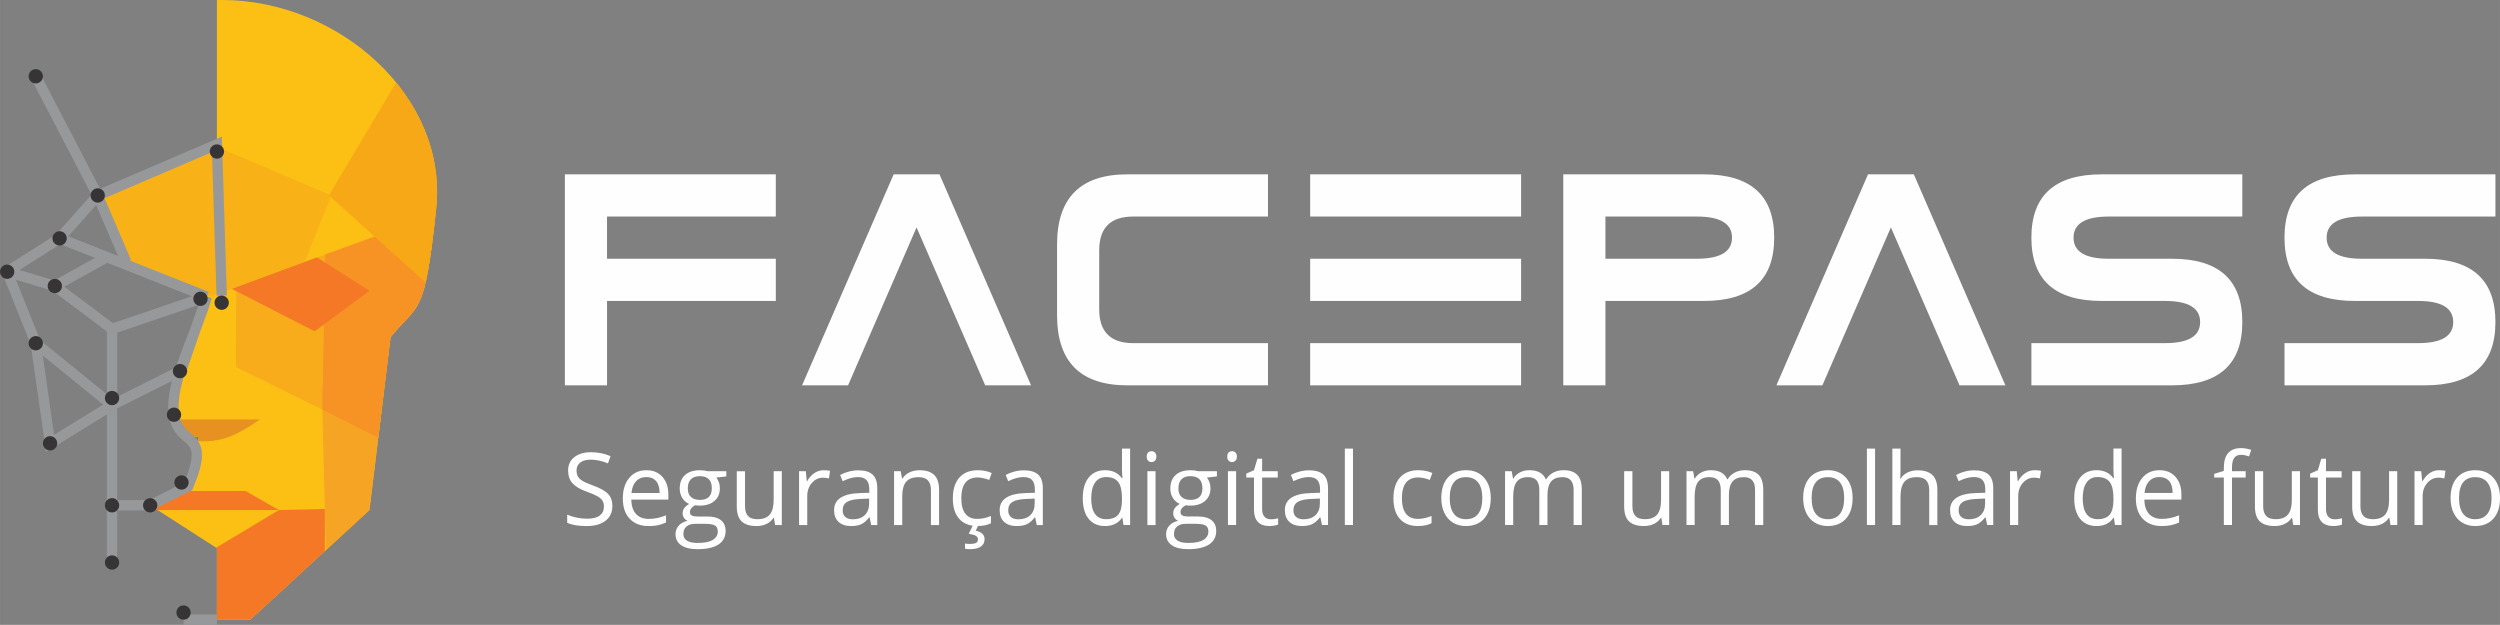 <?xml version="1.0" encoding="UTF-8"?>
<!DOCTYPE svg PUBLIC "-//W3C//DTD SVG 1.1//EN" "http://www.w3.org/Graphics/SVG/1.1/DTD/svg11.dtd">
<!-- Creator: CorelDRAW 2020 (64 Bit) -->
<svg xmlns="http://www.w3.org/2000/svg" xml:space="preserve" width="4.837cm" height="1.209cm" version="1.1" style="shape-rendering:geometricPrecision; text-rendering:geometricPrecision; image-rendering:optimizeQuality; fill-rule:evenodd; clip-rule:evenodd"
viewBox="0 0 3195.1 798.62"
 xmlns:xlink="http://www.w3.org/1999/xlink"
 xmlns:xodm="http://www.corel.com/coreldraw/odm/2003">
 <rect x="0" y="0" width="3195.1" height="798.62" fill="#808080" stroke="none"/>
 <defs>
  <style type="text/css">
   <![CDATA[
    .str0 {stroke:#96989A;stroke-width:13.21;stroke-miterlimit:22.926}
    .fil8 {fill:none}
    .fil9 {fill:#373435}
    .fil3 {fill:#E79120}
    .fil2 {fill:#F57826}
    .fil5 {fill:#F6A424}
    .fil6 {fill:#F79324}
    .fil7 {fill:#F7A817}
    .fil4 {fill:#F8AC1B}
    .fil1 {fill:#F8B117}
    .fil0 {fill:#FCC014}
    .fil10 {fill:#FEFEFE;fill-rule:nonzero}
   ]]>
  </style>
   <clipPath id="id0">
    <path d="M277.2 792.02l42.65 0 152.31 -140.12 26.95 -220.95c36.55,-45.28 43.12,-22.75 58.34,-164.4 15.23,-141.65 -122.74,-266.55 -274.16,-266.55 -2.03,0 -4.06,0.03 -6.09,0.08l0 184.43 -152.31 65.28 36.56 85.29 102.79 44.06c-18.82,47.58 -47.96,132.62 -41.87,150.9 6.09,18.27 12.19,30.46 31.83,27.95l-13.56 63.43 -48.74 24.37 85.29 54.84 0 91.38z"/>
   </clipPath>
 </defs>
 <g id="Camada_x0020_1">
  <path class="fil0" d="M277.2 792.02l42.65 0 152.31 -140.12 26.95 -220.95c36.55,-45.28 43.12,-22.75 58.34,-164.4 15.23,-141.65 -122.74,-266.55 -274.16,-266.55 -2.03,0 -4.06,0.03 -6.09,0.08l0 184.43 -152.31 65.28 36.56 85.29 102.79 44.06c-18.82,47.58 -47.96,132.62 -41.87,150.9 6.09,18.27 12.19,30.46 31.83,27.95l-13.56 63.43 -48.74 24.37 85.29 54.84 0 91.38z"/>
  <g style="clip-path:url(#id0)">
   <g id="_2187517464768">
    <polygon id="1" class="fil1" points="179.72,146.22 423.42,249.8 386.87,341.18 264.24,379.14 -51.79,249.8 130.99,115.76 "/>
    <polygon class="fil2" points="234.56,725 356.4,651.89 415.16,650.42 415.16,840.75 222.37,840.75 "/>
    <polygon class="fil2" points="149.26,651.89 356.4,651.89 313.76,627.52 173.63,627.52 "/>
    <path class="fil3" d="M332.03 536.14l-115.75 0c6.09,18.28 24.37,30.46 36.68,27.68 36.43,2.78 60.8,-15.5 79.07,-27.68z"/>
    <polygon class="fil4" points="709.77,670.17 301.57,469.12 301.75,367.53 405.14,329 758.5,201.06 "/>
    <polygon class="fil5" points="417.33,737.18 411.24,493.49 685.4,621.43 624.47,743.28 "/>
    <polygon class="fil6" points="557.45,597.06 411.99,523.5 415.56,325.25 709.77,219.33 "/>
    <polygon class="fil7" points="525.43,73.11 420.38,249.8 562.51,377.74 636.66,280.26 "/>
   </g>
  </g>
  <path class="fil8" d="M277.2 792.02l42.65 0 152.31 -140.12 26.95 -220.95c36.55,-45.28 43.12,-22.75 58.34,-164.4 15.23,-141.65 -122.74,-266.55 -274.16,-266.55 -2.03,0 -4.06,0.03 -6.09,0.08l0 184.43 -152.31 65.28 36.56 85.29 102.79 44.06c-18.82,47.58 -47.96,132.62 -41.87,150.9 6.09,18.27 12.19,30.46 31.83,27.95l-13.56 63.43 -48.74 24.37 85.29 54.84 0 91.38z"/>
  <polygon class="fil2" points="472.16,371.64 402.1,423.43 296.34,369.21 405.14,329 "/>
  <polyline class="fil8 str0" points="45.69,97.48 124.89,249.8 76.15,304.63 9.14,347.27 45.69,438.66 63.97,566.6 143.17,517.86 143.17,645.8 143.17,718.91 "/>
  <line class="fil8 str0" x1="264.24" y1="379.14" x2="76.15" y2= "304.63" />
  <polyline class="fil8 str0" points="264.24,379.14 143.17,420.38 70.06,365.55 "/>
  <polyline class="fil8 str0" points="136.63,328.59 70.06,365.55 9.14,347.27 "/>
  <line class="fil8 str0" x1="143.17" y1="517.86" x2="143.17" y2= "420.38" />
  <line class="fil8 str0" x1="45.69" y1="438.66" x2="143.17" y2= "517.86" />
  <path class="fil8 str0" d="M143.17 517.86l88.46 -44.35 32.61 -94.37c-13.95,50.3 -47.96,108.25 -41.87,150.9 6.09,42.64 48.74,18.27 18.28,91.38l-48.74 24.37"/>
  <line class="fil8 str0" x1="143.17" y1="645.8" x2="191.91" y2= "645.8" />
  <line class="fil8 str0" x1="277.2" y1="792.02" x2="234.56" y2= "792.02" />
  <polyline class="fil8 str0" points="283.29,377.74 277.2,184.51 124.89,249.8 "/>
  <line class="fil8 str0" x1="161.45" y1="335.09" x2="124.89" y2= "249.8" />
  <circle class="fil9" cx="76.15" cy="304.62" r="9.14"/>
  <circle class="fil9" cx="124.89" cy="249.79" r="9.14"/>
  <circle class="fil9" cx="277.21" cy="193.65" r="9.14"/>
  <circle class="fil9" cx="283.3" cy="386.87" r="9.14"/>
  <circle class="fil9" cx="230.04" cy="474.31" r="9.14"/>
  <circle class="fil9" cx="222.37" cy="530.04" r="9.14"/>
  <circle class="fil9" cx="231.94" cy="616.65" r="9.14"/>
  <circle class="fil9" cx="191.91" cy="645.8" r="9.14"/>
  <circle class="fil9" cx="234.56" cy="782.88" r="9.14"/>
  <circle class="fil9" cx="143.17" cy="718.91" r="9.14"/>
  <circle class="fil9" cx="143.17" cy="645.8" r="9.14"/>
  <circle class="fil9" cx="143.17" cy="508.72" r="9.14"/>
  <circle class="fil9" cx="63.97" cy="566.6" r="9.14"/>
  <circle class="fil9" cx="45.69" cy="438.66" r="9.14"/>
  <circle class="fil9" cx="9.14" cy="347.27" r="9.14"/>
  <circle class="fil9" cx="70.06" cy="365.55" r="9.14"/>
  <circle class="fil9" cx="256.22" cy="381.87" r="9.14"/>
  <circle class="fil9" cx="45.69" cy="97.48" r="9.14"/>
  <path class="fil10" d="M775.81 330.69l215.71 0 0 53.93 -215.71 0 0 107.85 -53.87 0 0 -269.63 269.57 0 0 53.93 -215.71 0 0 53.93zm483.31 161.78l-87.73 -201.84 -87.54 201.84 -58.77 0 117.05 -269.63 58.59 0 116.99 269.63 -58.59 0zm361.41 -53.93l0 53.93 -179.76 0c-59.88,0 -89.82,-29.94 -89.82,-89.88l0 -89.88c0,-59.88 29.94,-89.88 89.82,-89.88l179.76 0 0 53.93 -172.39 0c-28.84,0 -43.32,14.42 -43.32,43.13l0 75.34c0,28.89 14.54,43.32 43.49,43.32l172.21 0zm53.92 53.93l0 -53.93 269.57 0 0 53.93 -269.57 0zm0 -161.78l269.57 0 0 53.93 -269.57 0 0 -53.93zm0 -107.86l269.57 0 0 53.93 -269.57 0 0 -53.93zm494.23 107.86c29.94,0 44.91,-8.96 44.91,-26.93 0,-17.98 -14.97,-27 -44.91,-27l-116.87 0 0 53.93 116.87 0zm-116.87 161.78l-53.87 0 0 -269.63 179.69 0c59.94,0 89.88,27 89.88,80.92 0,53.93 -29.94,80.86 -89.88,80.86l-125.83 0 0 107.85zm452.57 0l-87.73 -201.84 -87.54 201.84 -58.77 0 117.05 -269.63 58.59 0 116.99 269.63 -58.59 0zm181.65 -107.85c-59.88,0 -89.82,-26.93 -89.82,-80.86 0,-53.93 29.94,-80.92 89.82,-80.92l179.76 0 0 53.93 -170.74 0c-29.94,0 -44.97,9.02 -44.97,27 0,17.98 15.03,26.93 44.97,26.93l80.86 0c59.94,0 89.88,26.99 89.88,80.92 0,53.93 -29.94,80.86 -89.88,80.86l-179.69 0 0 -53.93 170.73 0c29.94,0 44.91,-8.96 44.91,-26.93 0,-17.98 -14.97,-26.99 -44.91,-26.99l-80.92 0zm323.49 0c-59.88,0 -89.82,-26.93 -89.82,-80.86 0,-53.93 29.94,-80.92 89.82,-80.92l179.76 0 0 53.93 -170.74 0c-29.94,0 -44.97,9.02 -44.97,27 0,17.98 15.03,26.93 44.97,26.93l80.86 0c59.94,0 89.88,26.99 89.88,80.92 0,53.93 -29.94,80.86 -89.88,80.86l-179.69 0 0 -53.93 170.73 0c29.94,0 44.91,-8.96 44.91,-26.93 0,-17.98 -14.97,-26.99 -44.91,-26.99l-80.92 0z"/>
  <path class="fil10" d="M782.64 646.66c0,8.08 -2.93,14.37 -8.78,18.9 -5.87,4.52 -13.82,6.77 -23.87,6.77 -10.89,0 -19.26,-1.41 -25.11,-4.22l0 -10.31c3.77,1.59 7.86,2.85 12.29,3.77 4.44,0.92 8.83,1.37 13.2,1.37 7.11,0 12.47,-1.35 16.07,-4.05 3.6,-2.68 5.4,-6.43 5.4,-11.25 0,-3.17 -0.65,-5.78 -1.91,-7.8 -1.29,-2.03 -3.43,-3.9 -6.41,-5.63 -3,-1.71 -7.56,-3.67 -13.67,-5.83 -8.53,-3.07 -14.63,-6.69 -18.3,-10.86 -3.66,-4.18 -5.5,-9.64 -5.5,-16.39 0,-7.08 2.66,-12.71 7.97,-16.89 5.34,-4.18 12.37,-6.28 21.11,-6.28 9.13,0 17.53,1.67 25.18,5.01l-3.32 9.27c-7.58,-3.19 -14.96,-4.78 -22.11,-4.78 -5.63,0 -10.07,1.22 -13.24,3.64 -3.19,2.44 -4.78,5.81 -4.78,10.13 0,3.19 0.59,5.79 1.75,7.82 1.18,2.03 3.15,3.9 5.94,5.59 2.78,1.69 7.05,3.56 12.79,5.62 9.62,3.43 16.24,7.11 19.86,11.05 3.63,3.92 5.44,9.04 5.44,15.32zm46.24 25.67c-10.17,0 -18.19,-3.11 -24.06,-9.3 -5.89,-6.19 -8.83,-14.8 -8.83,-25.82 0,-11.1 2.72,-19.9 8.18,-26.44 5.46,-6.53 12.79,-9.79 22,-9.79 8.61,0 15.44,2.83 20.46,8.5 5.01,5.68 7.54,13.16 7.54,22.43l0 6.6 -47.39 0c0.21,8.08 2.25,14.2 6.1,18.4 3.88,4.18 9.32,6.28 16.37,6.28 7.39,0 14.72,-1.55 21.96,-4.65l0 9.3c-3.69,1.61 -7.18,2.74 -10.46,3.45 -3.28,0.69 -7.24,1.03 -11.89,1.03zm-2.83 -62.61c-5.53,0 -9.92,1.8 -13.2,5.4 -3.3,3.58 -5.23,8.55 -5.81,14.92l35.95 0c0,-6.56 -1.45,-11.59 -4.39,-15.09 -2.94,-3.49 -7.11,-5.23 -12.56,-5.23zm102.2 -7.46l0 6.6 -12.73 1.5c1.16,1.46 2.21,3.39 3.13,5.75 0.92,2.35 1.37,5.01 1.37,7.99 0,6.73 -2.29,12.11 -6.9,16.11 -4.6,4.01 -10.93,6.02 -18.96,6.02 -2.06,0 -3.96,-0.17 -5.79,-0.49 -4.43,2.33 -6.64,5.29 -6.64,8.85 0,1.89 0.77,3.28 2.31,4.18 1.57,0.9 4.22,1.35 7.99,1.35l12.17 0c7.45,0 13.17,1.57 17.18,4.71 3.98,3.13 5.98,7.7 5.98,13.67 0,7.6 -3.05,13.41 -9.15,17.39 -6.13,4.01 -15.04,6 -26.76,6 -9,0 -15.94,-1.67 -20.8,-5.01 -4.89,-3.34 -7.33,-8.07 -7.33,-14.16 0,-4.18 1.35,-7.8 4.02,-10.87 2.68,-3.04 6.45,-5.12 11.3,-6.19 -1.76,-0.81 -3.24,-2.03 -4.42,-3.71 -1.2,-1.69 -1.8,-3.64 -1.8,-5.85 0,-2.53 0.69,-4.72 2.01,-6.6 1.35,-1.89 3.45,-3.71 6.34,-5.46 -3.55,-1.48 -6.45,-3.96 -8.7,-7.48 -2.23,-3.51 -3.36,-7.54 -3.36,-12.06 0,-7.52 2.27,-13.32 6.79,-17.4 4.52,-4.09 10.93,-6.12 19.22,-6.12 3.6,0 6.84,0.43 9.73,1.28l23.78 0zm-54.87 80.32c0,3.71 1.57,6.53 4.71,8.46 3.13,1.91 7.63,2.87 13.5,2.87 8.75,0 15.23,-1.31 19.44,-3.92 4.2,-2.59 6.32,-6.15 6.32,-10.6 0,-3.73 -1.16,-6.3 -3.47,-7.74 -2.29,-1.43 -6.62,-2.17 -12.98,-2.17l-12.49 0c-4.74,0 -8.42,1.14 -11.05,3.39 -2.64,2.25 -3.96,5.48 -3.96,9.7zm5.65 -58.32c0,4.82 1.35,8.46 4.07,10.93 2.72,2.46 6.51,3.71 11.38,3.71 10.18,0 15.25,-4.95 15.25,-14.82 0,-10.35 -5.14,-15.51 -15.44,-15.51 -4.91,0 -8.67,1.33 -11.31,3.96 -2.64,2.64 -3.94,6.55 -3.94,11.74zm73.12 -22l0 44.63c0,5.59 1.26,9.79 3.83,12.55 2.55,2.77 6.56,4.14 12,4.14 7.2,0 12.45,-1.97 15.8,-5.89 3.32,-3.94 4.99,-10.37 4.99,-19.28l0 -36.15 10.41 0 0 68.78 -8.59 0 -1.5 -9.19 -0.58 0c-2.12,3.38 -5.1,5.98 -8.89,7.78 -3.77,1.8 -8.1,2.7 -12.96,2.7 -8.38,0 -14.63,-2 -18.81,-5.96 -4.16,-3.98 -6.24,-10.35 -6.24,-19.09l0 -45.01 10.54 0zm100.48 -1.28c3.05,0 5.79,0.26 8.21,0.75l-1.44 9.71c-2.85,-0.63 -5.35,-0.94 -7.54,-0.94 -5.55,0 -10.31,2.25 -14.27,6.77 -3.94,4.52 -5.91,10.15 -5.91,16.88l0 36.89 -10.44 0 0 -68.78 8.61 0 1.18 12.71 0.52 0c2.55,-4.48 5.62,-7.93 9.22,-10.35 3.6,-2.42 7.54,-3.64 11.86,-3.64zm60.83 70.06l-2.07 -9.79 -0.52 0c-3.43,4.31 -6.84,7.24 -10.24,8.79 -3.43,1.52 -7.67,2.29 -12.77,2.29 -6.84,0 -12.17,-1.76 -16.05,-5.27 -3.86,-3.53 -5.81,-8.53 -5.81,-15.04 0,-13.91 11.12,-21.19 33.31,-21.85l11.68 -0.38 0 -4.27c0,-5.38 -1.16,-9.36 -3.47,-11.93 -2.33,-2.57 -6.04,-3.86 -11.14,-3.86 -5.74,0 -12.21,1.76 -19.45,5.27l-3.19 -7.97c3.38,-1.84 7.09,-3.3 11.12,-4.35 4.05,-1.05 8.1,-1.57 12.15,-1.57 8.2,0 14.27,1.82 18.23,5.46 3.96,3.65 5.93,9.47 5.93,17.51l0 46.96 -7.72 0zm-23.54 -7.33c6.49,0 11.59,-1.78 15.28,-5.34 3.71,-3.55 5.57,-8.52 5.57,-14.93l0 -6.22 -10.44 0.45c-8.26,0.28 -14.24,1.57 -17.91,3.86 -3.66,2.27 -5.48,5.83 -5.48,10.63 0,3.77 1.14,6.64 3.43,8.59 2.27,1.98 5.46,2.96 9.55,2.96zm99.84 7.33l0 -44.5c0,-5.62 -1.26,-9.79 -3.84,-12.56 -2.55,-2.76 -6.55,-4.13 -12,-4.13 -7.19,0 -12.47,1.95 -15.81,5.83 -3.36,3.9 -5.03,10.33 -5.03,19.28l0 36.08 -10.42 0 0 -68.78 8.47 0 1.69 9.39 0.52 0c2.14,-3.38 5.12,-6.02 8.97,-7.89 3.86,-1.86 8.15,-2.78 12.88,-2.78 8.29,0 14.52,1.99 18.7,6 4.2,3.98 6.28,10.39 6.28,19.18l0 44.88 -10.41 0zm59.3 1.29c-9.96,0 -17.67,-3.07 -23.13,-9.2 -5.46,-6.15 -8.18,-14.82 -8.18,-26.03 0,-11.53 2.76,-20.42 8.31,-26.7 5.55,-6.28 13.44,-9.43 23.7,-9.43 3.3,0 6.6,0.36 9.92,1.07 3.3,0.71 5.89,1.55 7.78,2.53l-3.21 8.85c-2.29,-0.92 -4.8,-1.67 -7.52,-2.29 -2.72,-0.6 -5.12,-0.9 -7.22,-0.9 -13.97,0 -20.95,8.91 -20.95,26.73 0,8.44 1.69,14.94 5.09,19.45 3.43,4.52 8.46,6.77 15.17,6.77 5.71,0 11.61,-1.24 17.63,-3.71l0 9.26c-4.61,2.38 -10.39,3.58 -17.38,3.58zm9.26 16.84c0,4.05 -1.61,7.17 -4.8,9.4 -3.19,2.21 -7.95,3.32 -14.2,3.32 -2.15,0 -4.16,-0.19 -6.04,-0.55l0 -6.67c1.89,0.34 4.07,0.5 6.53,0.52 3.3,-0.02 5.81,-0.43 7.5,-1.26 1.69,-0.84 2.54,-2.38 2.54,-4.65 0,-1.8 -0.83,-3.24 -2.48,-4.35 -1.64,-1.12 -4.76,-2.01 -9.32,-2.72l5.53 -11.16 6.9 0 -3.45 7.2c7.52,1.63 11.3,5.27 11.3,10.93zm66.73 -18.13l-2.07 -9.79 -0.52 0c-3.43,4.31 -6.84,7.24 -10.24,8.79 -3.43,1.52 -7.67,2.29 -12.77,2.29 -6.84,0 -12.17,-1.76 -16.05,-5.27 -3.86,-3.53 -5.81,-8.53 -5.81,-15.04 0,-13.91 11.12,-21.19 33.31,-21.85l11.68 -0.38 0 -4.27c0,-5.38 -1.16,-9.36 -3.47,-11.93 -2.33,-2.57 -6.04,-3.86 -11.14,-3.86 -5.74,0 -12.21,1.76 -19.45,5.27l-3.19 -7.97c3.38,-1.84 7.09,-3.3 11.12,-4.35 4.05,-1.05 8.1,-1.57 12.15,-1.57 8.2,0 14.27,1.82 18.23,5.46 3.96,3.65 5.93,9.47 5.93,17.51l0 46.96 -7.72 0zm-23.54 -7.33c6.49,0 11.59,-1.78 15.28,-5.34 3.71,-3.55 5.57,-8.52 5.57,-14.93l0 -6.22 -10.44 0.45c-8.26,0.28 -14.24,1.57 -17.91,3.86 -3.66,2.27 -5.48,5.83 -5.48,10.63 0,3.77 1.14,6.64 3.43,8.59 2.27,1.98 5.46,2.96 9.55,2.96zm132.98 -1.89l-0.55 0c-4.82,7.01 -12.02,10.5 -21.6,10.5 -9,0 -16.01,-3.09 -21.02,-9.24 -4.99,-6.15 -7.5,-14.91 -7.5,-26.25 0,-11.36 2.5,-20.16 7.54,-26.44 5.01,-6.28 12.02,-9.43 20.97,-9.43 9.31,0 16.48,3.38 21.46,10.17l0.81 0 -0.42 -4.97 -0.26 -4.82 0 -28.02 10.41 0 0 97.7 -8.46 0 -1.39 -9.22zm-20.85 1.76c7.11,0 12.28,-1.93 15.49,-5.81 3.19,-3.88 4.8,-10.11 4.8,-18.74l0 -2.19c0,-9.75 -1.63,-16.71 -4.86,-20.87 -3.26,-4.18 -8.44,-6.26 -15.56,-6.26 -6.1,0 -10.77,2.38 -14.03,7.13 -3.24,4.74 -4.86,11.44 -4.86,20.12 0,8.79 1.61,15.41 4.84,19.88 3.22,4.48 7.95,6.72 14.18,6.72zm63.21 7.46l-10.42 0 0 -68.78 10.42 0 0 68.78zm-11.29 -87.46c0,-2.38 0.57,-4.11 1.75,-5.23 1.18,-1.12 2.64,-1.67 4.39,-1.67 1.67,0 3.13,0.55 4.33,1.69 1.22,1.14 1.82,2.87 1.82,5.21 0,2.36 -0.6,4.12 -1.82,5.25 -1.2,1.16 -2.66,1.74 -4.33,1.74 -1.76,0 -3.21,-0.58 -4.39,-1.74 -1.18,-1.14 -1.75,-2.89 -1.75,-5.25zm89.7 18.68l0 6.6 -12.73 1.5c1.16,1.46 2.21,3.39 3.13,5.75 0.92,2.35 1.37,5.01 1.37,7.99 0,6.73 -2.29,12.11 -6.9,16.11 -4.6,4.01 -10.93,6.02 -18.96,6.02 -2.06,0 -3.96,-0.17 -5.79,-0.49 -4.43,2.33 -6.64,5.29 -6.64,8.85 0,1.89 0.77,3.28 2.31,4.18 1.57,0.9 4.22,1.35 7.99,1.35l12.17 0c7.45,0 13.17,1.57 17.18,4.71 3.98,3.13 5.98,7.7 5.98,13.67 0,7.6 -3.05,13.41 -9.15,17.39 -6.13,4.01 -15.04,6 -26.76,6 -9,0 -15.94,-1.67 -20.8,-5.01 -4.89,-3.34 -7.33,-8.07 -7.33,-14.16 0,-4.18 1.35,-7.8 4.02,-10.87 2.68,-3.04 6.45,-5.12 11.3,-6.19 -1.76,-0.81 -3.24,-2.03 -4.42,-3.71 -1.2,-1.69 -1.8,-3.64 -1.8,-5.85 0,-2.53 0.69,-4.72 2.01,-6.6 1.35,-1.89 3.45,-3.71 6.34,-5.46 -3.55,-1.48 -6.45,-3.96 -8.7,-7.48 -2.23,-3.51 -3.36,-7.54 -3.36,-12.06 0,-7.52 2.27,-13.32 6.79,-17.4 4.52,-4.09 10.93,-6.12 19.22,-6.12 3.6,0 6.84,0.43 9.73,1.28l23.78 0zm-54.87 80.32c0,3.71 1.57,6.53 4.71,8.46 3.13,1.91 7.63,2.87 13.5,2.87 8.75,0 15.23,-1.31 19.44,-3.92 4.2,-2.59 6.32,-6.15 6.32,-10.6 0,-3.73 -1.16,-6.3 -3.47,-7.74 -2.29,-1.43 -6.62,-2.17 -12.98,-2.17l-12.49 0c-4.74,0 -8.42,1.14 -11.05,3.39 -2.64,2.25 -3.96,5.48 -3.96,9.7zm5.65 -58.32c0,4.82 1.35,8.46 4.07,10.93 2.72,2.46 6.51,3.71 11.38,3.71 10.18,0 15.25,-4.95 15.25,-14.82 0,-10.35 -5.14,-15.51 -15.44,-15.51 -4.91,0 -8.67,1.33 -11.31,3.96 -2.64,2.64 -3.94,6.55 -3.94,11.74zm73.74 46.77l-10.42 0 0 -68.78 10.42 0 0 68.78zm-11.29 -87.46c0,-2.38 0.57,-4.11 1.75,-5.23 1.18,-1.12 2.64,-1.67 4.39,-1.67 1.67,0 3.13,0.55 4.33,1.69 1.22,1.14 1.82,2.87 1.82,5.21 0,2.36 -0.6,4.12 -1.82,5.25 -1.2,1.16 -2.66,1.74 -4.33,1.74 -1.76,0 -3.21,-0.58 -4.39,-1.74 -1.18,-1.14 -1.75,-2.89 -1.75,-5.25zm55.62 80.13c1.84,0 3.62,-0.13 5.33,-0.41 1.72,-0.28 3.07,-0.55 4.07,-0.86l0 7.99c-1.13,0.54 -2.78,0.98 -4.99,1.35 -2.19,0.36 -4.18,0.54 -5.94,0.54 -13.3,0 -19.94,-7.01 -19.94,-21.04l0 -40.92 -9.86 0 0 -5.01 9.86 -4.35 4.39 -14.67 6.02 0 0 15.93 19.97 0 0 8.1 -19.97 0 0 40.48c0,4.16 0.98,7.33 2.96,9.55 1.97,2.21 4.67,3.32 8.1,3.32zm65.45 7.33l-2.07 -9.79 -0.52 0c-3.43,4.31 -6.84,7.24 -10.24,8.79 -3.43,1.52 -7.67,2.29 -12.77,2.29 -6.84,0 -12.17,-1.76 -16.05,-5.27 -3.86,-3.53 -5.81,-8.53 -5.81,-15.04 0,-13.91 11.12,-21.19 33.31,-21.85l11.68 -0.38 0 -4.27c0,-5.38 -1.16,-9.36 -3.47,-11.93 -2.33,-2.57 -6.04,-3.86 -11.14,-3.86 -5.74,0 -12.21,1.76 -19.45,5.27l-3.19 -7.97c3.38,-1.84 7.09,-3.3 11.12,-4.35 4.05,-1.05 8.1,-1.57 12.15,-1.57 8.2,0 14.27,1.82 18.23,5.46 3.96,3.65 5.93,9.47 5.93,17.51l0 46.96 -7.72 0zm-23.54 -7.33c6.49,0 11.59,-1.78 15.28,-5.34 3.71,-3.55 5.57,-8.52 5.57,-14.93l0 -6.22 -10.44 0.45c-8.26,0.28 -14.24,1.57 -17.91,3.86 -3.66,2.27 -5.48,5.83 -5.48,10.63 0,3.77 1.14,6.64 3.43,8.59 2.27,1.98 5.46,2.96 9.55,2.96zm63.16 7.33l-10.42 0 0 -97.7 10.42 0 0 97.7zm82.99 1.29c-9.96,0 -17.67,-3.07 -23.13,-9.2 -5.46,-6.15 -8.18,-14.82 -8.18,-26.03 0,-11.53 2.76,-20.42 8.31,-26.7 5.55,-6.28 13.44,-9.43 23.7,-9.43 3.3,0 6.6,0.36 9.92,1.07 3.3,0.71 5.89,1.55 7.78,2.53l-3.21 8.85c-2.29,-0.92 -4.8,-1.67 -7.52,-2.29 -2.72,-0.6 -5.12,-0.9 -7.22,-0.9 -13.97,0 -20.95,8.91 -20.95,26.73 0,8.44 1.69,14.94 5.09,19.45 3.43,4.52 8.46,6.77 15.17,6.77 5.71,0 11.61,-1.24 17.63,-3.71l0 9.26c-4.61,2.38 -10.39,3.58 -17.38,3.58zm93.07 -35.74c0,11.22 -2.83,19.99 -8.46,26.29 -5.65,6.3 -13.45,9.45 -23.42,9.45 -6.14,0 -11.61,-1.44 -16.39,-4.33 -4.76,-2.89 -8.44,-7.05 -11.03,-12.45 -2.61,-5.4 -3.9,-11.72 -3.9,-18.96 0,-11.22 2.81,-19.97 8.42,-26.23 5.59,-6.26 13.38,-9.38 23.33,-9.38 9.64,0 17.27,3.19 22.95,9.6 5.67,6.4 8.5,15.08 8.5,26.01zm-52.4 0c0,8.79 1.75,15.49 5.27,20.1 3.51,4.6 8.68,6.9 15.51,6.9 6.82,0 12,-2.29 15.54,-6.88 3.53,-4.58 5.29,-11.29 5.29,-20.12 0,-8.74 -1.76,-15.39 -5.29,-19.92 -3.53,-4.54 -8.77,-6.81 -15.66,-6.81 -6.84,0 -11.98,2.23 -15.44,6.71 -3.47,4.47 -5.21,11.16 -5.21,20.03zm158.32 34.45l0 -44.76c0,-5.46 -1.16,-9.58 -3.51,-12.32 -2.33,-2.74 -5.97,-4.11 -10.9,-4.11 -6.49,0 -11.27,1.86 -14.38,5.59 -3.09,3.73 -4.64,9.45 -4.64,17.18l0 38.41 -10.41 0 0 -44.76c0,-5.46 -1.18,-9.58 -3.51,-12.32 -2.34,-2.74 -6,-4.11 -10.99,-4.11 -6.51,0 -11.29,1.95 -14.34,5.87 -3.02,3.9 -4.54,10.33 -4.54,19.24l0 36.08 -10.42 0 0 -68.78 8.47 0 1.69 9.39 0.52 0c1.95,-3.34 4.73,-5.96 8.31,-7.84 3.58,-1.88 7.58,-2.83 12.02,-2.83 10.73,0 17.78,3.9 21.09,11.67l0.49 0c2.06,-3.59 5.03,-6.45 8.91,-8.55 3.9,-2.07 8.34,-3.12 13.3,-3.12 7.78,0 13.61,1.99 17.49,6 3.86,3.98 5.81,10.39 5.81,19.18l0 44.88 -10.44 0zm75.12 -68.78l0 44.63c0,5.59 1.26,9.79 3.83,12.55 2.55,2.77 6.56,4.14 12,4.14 7.2,0 12.45,-1.97 15.8,-5.89 3.32,-3.94 4.99,-10.37 4.99,-19.28l0 -36.15 10.41 0 0 68.78 -8.59 0 -1.5 -9.19 -0.58 0c-2.12,3.38 -5.1,5.98 -8.89,7.78 -3.77,1.8 -8.1,2.7 -12.96,2.7 -8.38,0 -14.63,-2 -18.81,-5.96 -4.16,-3.98 -6.24,-10.35 -6.24,-19.09l0 -45.01 10.54 0zm156.76 68.78l0 -44.76c0,-5.46 -1.16,-9.58 -3.51,-12.32 -2.33,-2.74 -5.97,-4.11 -10.9,-4.11 -6.49,0 -11.27,1.86 -14.38,5.59 -3.09,3.73 -4.64,9.45 -4.64,17.18l0 38.41 -10.41 0 0 -44.76c0,-5.46 -1.18,-9.58 -3.51,-12.32 -2.34,-2.74 -6,-4.11 -10.99,-4.11 -6.51,0 -11.29,1.95 -14.34,5.87 -3.02,3.9 -4.54,10.33 -4.54,19.24l0 36.08 -10.42 0 0 -68.78 8.47 0 1.69 9.39 0.52 0c1.95,-3.34 4.73,-5.96 8.31,-7.84 3.58,-1.88 7.58,-2.83 12.02,-2.83 10.73,0 17.78,3.9 21.09,11.67l0.49 0c2.06,-3.59 5.03,-6.45 8.91,-8.55 3.9,-2.07 8.34,-3.12 13.3,-3.12 7.78,0 13.61,1.99 17.49,6 3.86,3.98 5.81,10.39 5.81,19.18l0 44.88 -10.44 0zm124.69 -34.45c0,11.22 -2.83,19.99 -8.46,26.29 -5.65,6.3 -13.45,9.45 -23.42,9.45 -6.14,0 -11.61,-1.44 -16.39,-4.33 -4.76,-2.89 -8.44,-7.05 -11.03,-12.45 -2.61,-5.4 -3.9,-11.72 -3.9,-18.96 0,-11.22 2.81,-19.97 8.42,-26.23 5.59,-6.26 13.38,-9.38 23.33,-9.38 9.64,0 17.27,3.19 22.95,9.6 5.67,6.4 8.5,15.08 8.5,26.01zm-52.4 0c0,8.79 1.75,15.49 5.27,20.1 3.51,4.6 8.68,6.9 15.51,6.9 6.82,0 12,-2.29 15.54,-6.88 3.53,-4.58 5.29,-11.29 5.29,-20.12 0,-8.74 -1.76,-15.39 -5.29,-19.92 -3.53,-4.54 -8.77,-6.81 -15.66,-6.81 -6.84,0 -11.98,2.23 -15.44,6.71 -3.47,4.47 -5.21,11.16 -5.21,20.03zm81.09 34.45l-10.42 0 0 -97.7 10.42 0 0 97.7zm69.2 0l0 -44.5c0,-5.62 -1.26,-9.79 -3.84,-12.56 -2.55,-2.76 -6.55,-4.13 -12,-4.13 -7.24,0 -12.51,1.97 -15.85,5.89 -3.32,3.94 -4.99,10.39 -4.99,19.35l0 35.95 -10.42 0 0 -97.7 10.42 0 0 29.59c0,3.55 -0.17,6.51 -0.5,8.85l0.62 0c2.05,-3.3 4.97,-5.91 8.77,-7.81 3.79,-1.91 8.12,-2.85 12.96,-2.85 8.42,0 14.74,2 18.94,6 4.19,3.99 6.3,10.35 6.3,19.05l0 44.88 -10.41 0zm74.11 0l-2.07 -9.79 -0.52 0c-3.43,4.31 -6.84,7.24 -10.24,8.79 -3.43,1.52 -7.67,2.29 -12.77,2.29 -6.84,0 -12.17,-1.76 -16.05,-5.27 -3.86,-3.53 -5.81,-8.53 -5.81,-15.04 0,-13.91 11.12,-21.19 33.31,-21.85l11.68 -0.38 0 -4.27c0,-5.38 -1.16,-9.36 -3.47,-11.93 -2.33,-2.57 -6.04,-3.86 -11.14,-3.86 -5.74,0 -12.21,1.76 -19.45,5.27l-3.19 -7.97c3.38,-1.84 7.09,-3.3 11.12,-4.35 4.05,-1.05 8.1,-1.57 12.15,-1.57 8.2,0 14.27,1.82 18.23,5.46 3.96,3.65 5.93,9.47 5.93,17.51l0 46.96 -7.72 0zm-23.54 -7.33c6.49,0 11.59,-1.78 15.28,-5.34 3.71,-3.55 5.57,-8.52 5.57,-14.93l0 -6.22 -10.44 0.45c-8.26,0.28 -14.24,1.57 -17.91,3.86 -3.66,2.27 -5.48,5.83 -5.48,10.63 0,3.77 1.14,6.64 3.43,8.59 2.27,1.98 5.46,2.96 9.55,2.96zm84.11 -62.73c3.05,0 5.79,0.26 8.21,0.75l-1.44 9.71c-2.85,-0.63 -5.35,-0.94 -7.54,-0.94 -5.55,0 -10.31,2.25 -14.27,6.77 -3.94,4.52 -5.91,10.15 -5.91,16.88l0 36.89 -10.44 0 0 -68.78 8.61 0 1.18 12.71 0.52 0c2.55,-4.48 5.62,-7.93 9.22,-10.35 3.6,-2.42 7.54,-3.64 11.86,-3.64zm101.34 60.84l-0.55 0c-4.82,7.01 -12.02,10.5 -21.6,10.5 -9,0 -16.01,-3.09 -21.02,-9.24 -4.99,-6.15 -7.5,-14.91 -7.5,-26.25 0,-11.36 2.5,-20.16 7.54,-26.44 5.01,-6.28 12.02,-9.43 20.97,-9.43 9.31,0 16.48,3.38 21.46,10.17l0.81 0 -0.42 -4.97 -0.26 -4.82 0 -28.02 10.41 0 0 97.7 -8.46 0 -1.39 -9.22zm-20.85 1.76c7.11,0 12.28,-1.93 15.49,-5.81 3.19,-3.88 4.8,-10.11 4.8,-18.74l0 -2.19c0,-9.75 -1.63,-16.71 -4.86,-20.87 -3.26,-4.18 -8.44,-6.26 -15.56,-6.26 -6.1,0 -10.77,2.38 -14.03,7.13 -3.24,4.74 -4.86,11.44 -4.86,20.12 0,8.79 1.61,15.41 4.84,19.88 3.22,4.48 7.95,6.72 14.18,6.72zm81.84 8.75c-10.17,0 -18.19,-3.11 -24.06,-9.3 -5.89,-6.19 -8.83,-14.8 -8.83,-25.82 0,-11.1 2.72,-19.9 8.18,-26.44 5.46,-6.53 12.79,-9.79 22,-9.79 8.61,0 15.44,2.83 20.46,8.5 5.01,5.68 7.54,13.16 7.54,22.43l0 6.6 -47.39 0c0.21,8.08 2.25,14.2 6.1,18.4 3.88,4.18 9.32,6.28 16.37,6.28 7.39,0 14.72,-1.55 21.96,-4.65l0 9.3c-3.69,1.61 -7.18,2.74 -10.46,3.45 -3.28,0.69 -7.24,1.03 -11.89,1.03zm-2.83 -62.61c-5.53,0 -9.92,1.8 -13.2,5.4 -3.3,3.58 -5.23,8.55 -5.81,14.92l35.95 0c0,-6.56 -1.45,-11.59 -4.39,-15.09 -2.94,-3.49 -7.11,-5.23 -12.56,-5.23zm110.29 0.64l-17.5 0 0 60.68 -10.44 0 0 -60.68 -12.29 0 0 -4.71 12.29 -3.77 0 -3.83c0,-16.9 7.39,-25.35 22.18,-25.35 3.64,0 7.91,0.73 12.79,2.21l-2.7 8.36c-4,-1.31 -7.43,-1.95 -10.28,-1.95 -3.94,0 -6.84,1.3 -8.72,3.92 -1.89,2.62 -2.83,6.81 -2.83,12.58l0 4.45 17.5 0 0 8.1zm22.35 -8.1l0 44.63c0,5.59 1.26,9.79 3.83,12.55 2.55,2.77 6.56,4.14 12,4.14 7.2,0 12.45,-1.97 15.8,-5.89 3.32,-3.94 4.99,-10.37 4.99,-19.28l0 -36.15 10.41 0 0 68.78 -8.59 0 -1.5 -9.19 -0.58 0c-2.12,3.38 -5.1,5.98 -8.89,7.78 -3.77,1.8 -8.1,2.7 -12.96,2.7 -8.38,0 -14.63,-2 -18.81,-5.96 -4.16,-3.98 -6.24,-10.35 -6.24,-19.09l0 -45.01 10.54 0zm91.34 61.45c1.84,0 3.62,-0.13 5.33,-0.41 1.72,-0.28 3.07,-0.55 4.07,-0.86l0 7.99c-1.13,0.54 -2.78,0.98 -4.99,1.35 -2.19,0.36 -4.18,0.54 -5.94,0.54 -13.3,0 -19.94,-7.01 -19.94,-21.04l0 -40.92 -9.86 0 0 -5.01 9.86 -4.35 4.39 -14.67 6.02 0 0 15.93 19.97 0 0 8.1 -19.97 0 0 40.48c0,4.16 0.98,7.33 2.96,9.55 1.97,2.21 4.67,3.32 8.1,3.32zm32.95 -61.45l0 44.63c0,5.59 1.26,9.79 3.83,12.55 2.55,2.77 6.56,4.14 12,4.14 7.2,0 12.45,-1.97 15.8,-5.89 3.32,-3.94 4.99,-10.37 4.99,-19.28l0 -36.15 10.41 0 0 68.78 -8.59 0 -1.5 -9.19 -0.58 0c-2.12,3.38 -5.1,5.98 -8.89,7.78 -3.77,1.8 -8.1,2.7 -12.96,2.7 -8.38,0 -14.63,-2 -18.81,-5.96 -4.16,-3.98 -6.24,-10.35 -6.24,-19.09l0 -45.01 10.54 0zm100.48 -1.28c3.05,0 5.79,0.26 8.21,0.75l-1.44 9.71c-2.85,-0.63 -5.35,-0.94 -7.54,-0.94 -5.55,0 -10.31,2.25 -14.27,6.77 -3.94,4.52 -5.91,10.15 -5.91,16.88l0 36.89 -10.44 0 0 -68.78 8.61 0 1.18 12.71 0.52 0c2.55,-4.48 5.62,-7.93 9.22,-10.35 3.6,-2.42 7.54,-3.64 11.86,-3.64zm77.91 35.61c0,11.22 -2.83,19.99 -8.46,26.29 -5.65,6.3 -13.45,9.45 -23.42,9.45 -6.14,0 -11.61,-1.44 -16.39,-4.33 -4.76,-2.89 -8.44,-7.05 -11.03,-12.45 -2.61,-5.4 -3.9,-11.72 -3.9,-18.96 0,-11.22 2.81,-19.97 8.42,-26.23 5.59,-6.26 13.38,-9.38 23.33,-9.38 9.64,0 17.27,3.19 22.95,9.6 5.67,6.4 8.5,15.08 8.5,26.01zm-52.4 0c0,8.79 1.75,15.49 5.27,20.1 3.51,4.6 8.68,6.9 15.51,6.9 6.82,0 12,-2.29 15.54,-6.88 3.53,-4.58 5.29,-11.29 5.29,-20.12 0,-8.74 -1.76,-15.39 -5.29,-19.92 -3.53,-4.54 -8.77,-6.81 -15.66,-6.81 -6.84,0 -11.98,2.23 -15.44,6.71 -3.47,4.47 -5.21,11.16 -5.21,20.03z"/>
 </g>
</svg>
